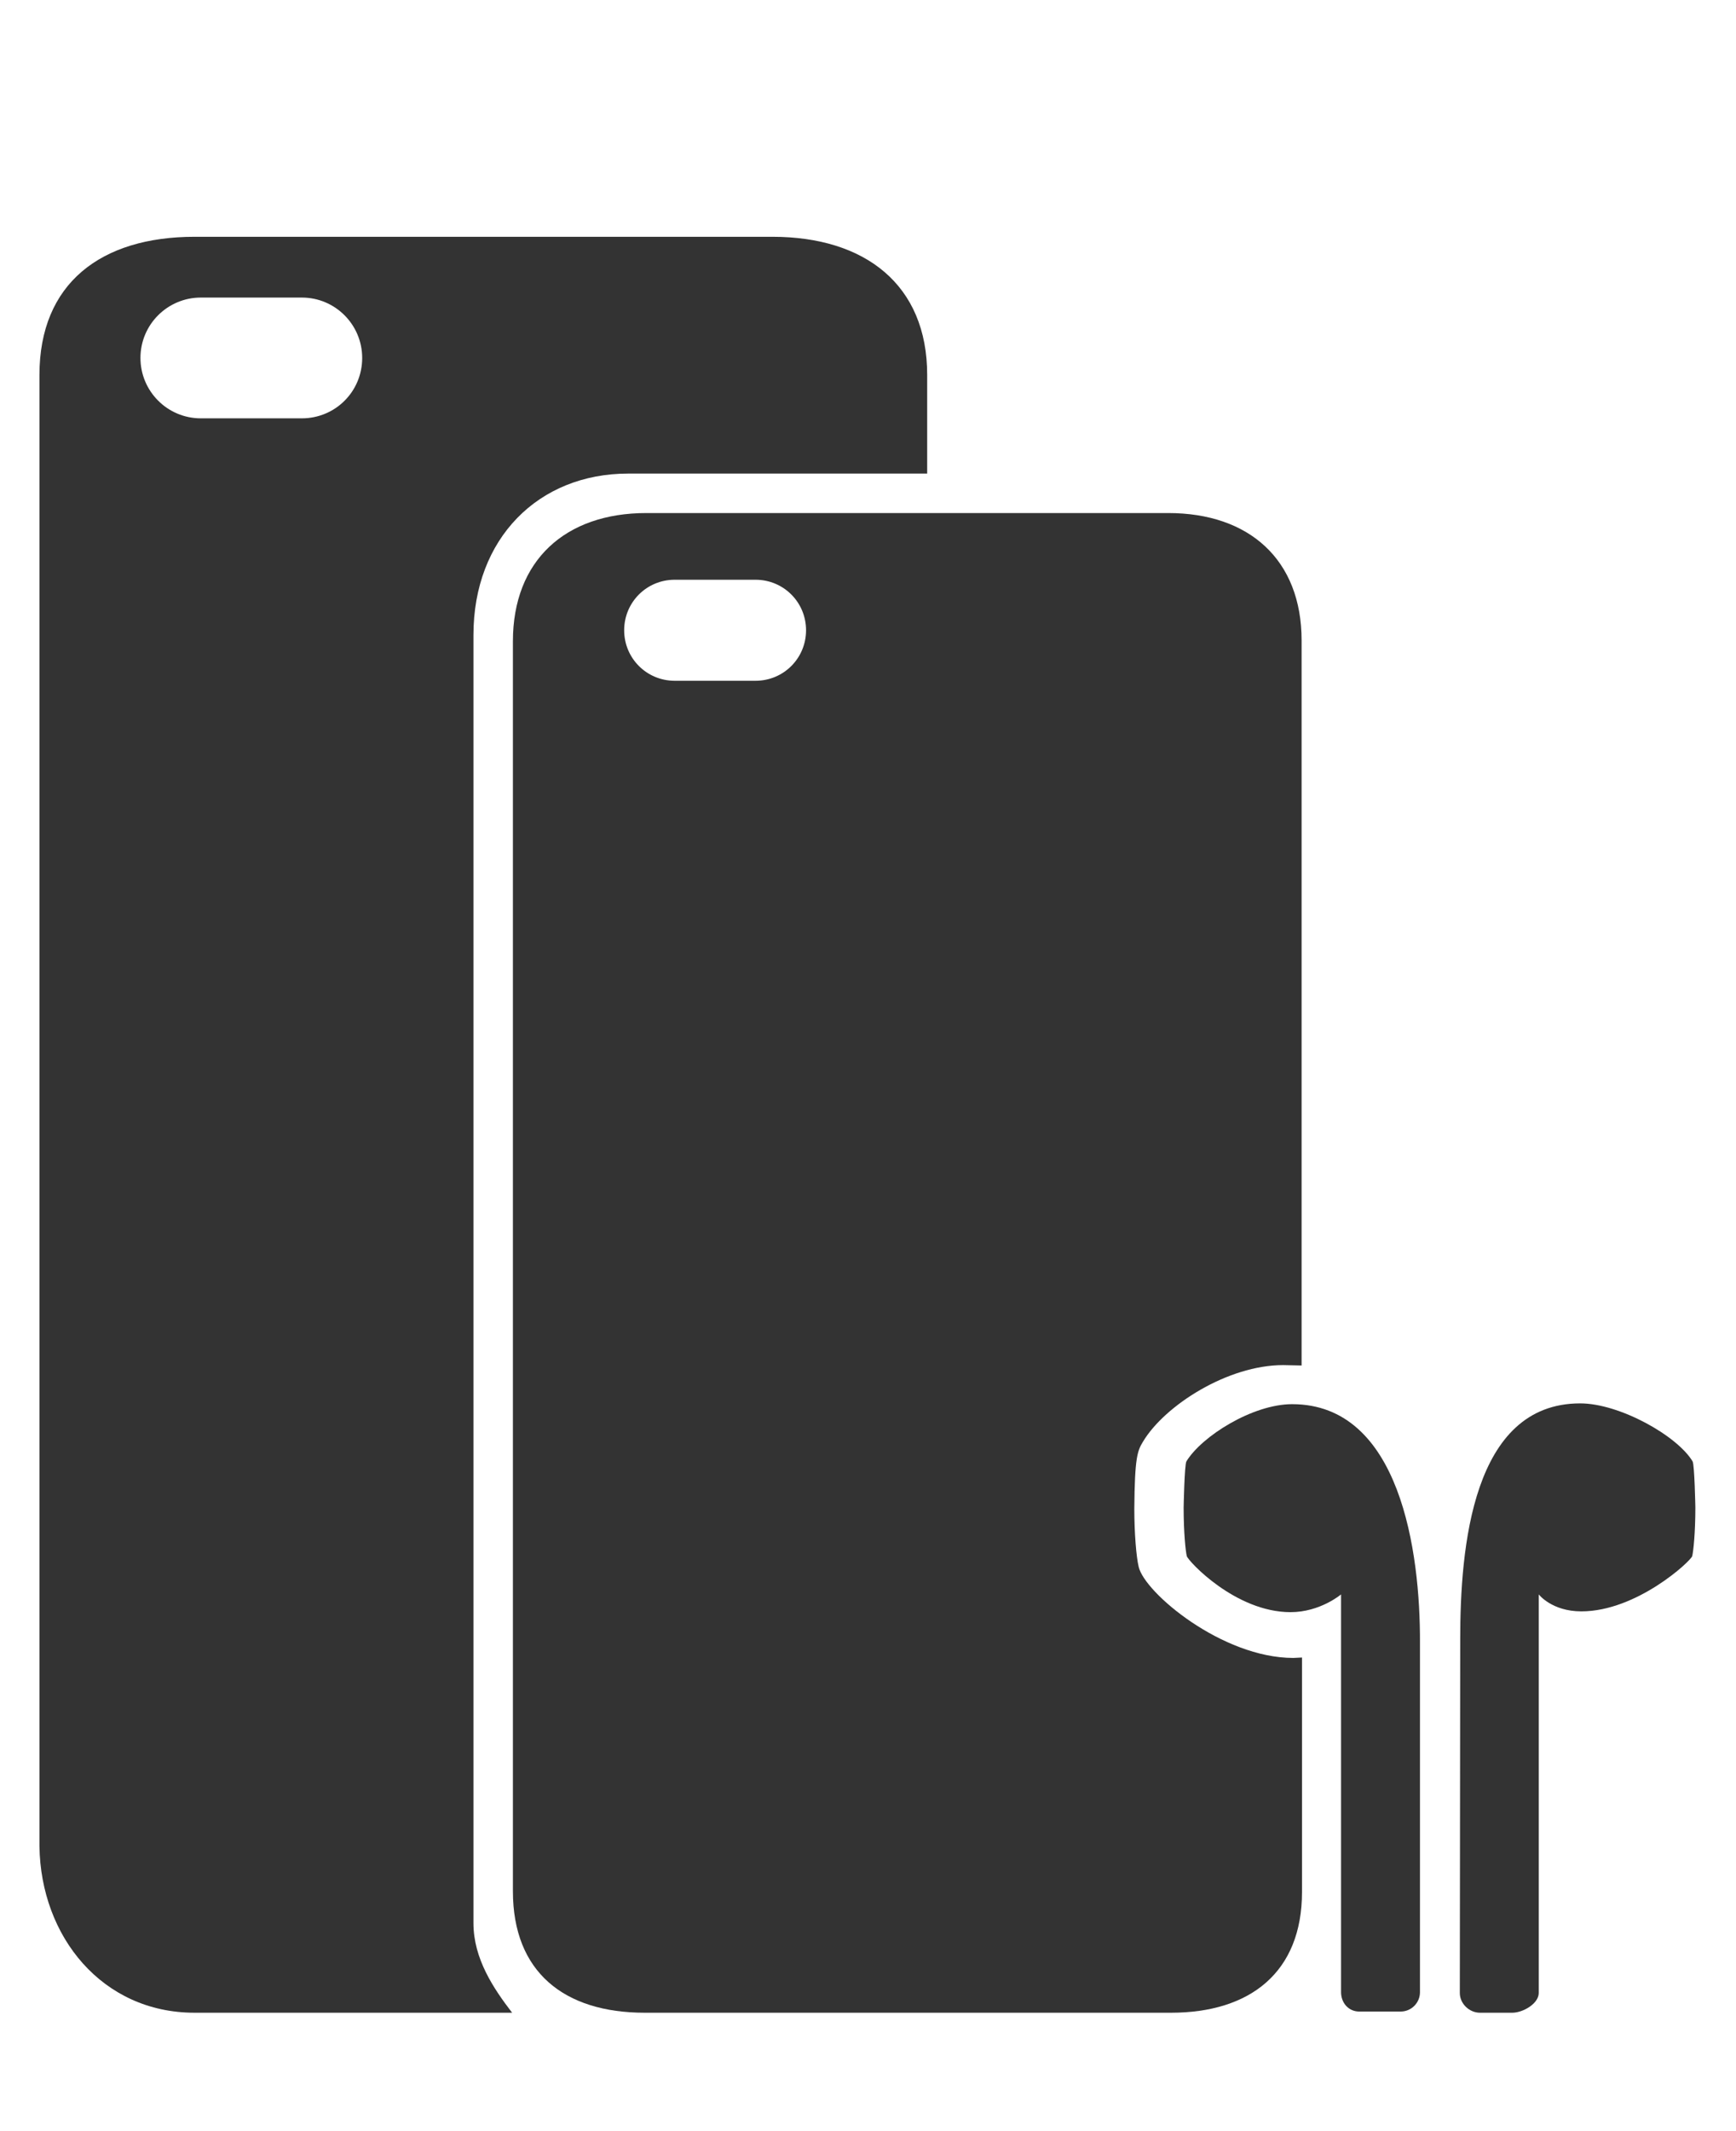 <?xml version="1.0" encoding="UTF-8"?>
<!-- Generator: Adobe Illustrator 19.2.1, SVG Export Plug-In . SVG Version: 6.00 Build 0)  -->
<svg version="1.1" xmlns="http://www.w3.org/2000/svg" xmlns:xlink="http://www.w3.org/1999/xlink" xmlns:a="http://ns.adobe.com/AdobeSVGViewerExtensions/3.0/" x="0px" y="0px" width="44px" height="54px" viewBox="0 0 44 54" style="enable-background:new 0 0 44 54;" xml:space="preserve">
<g id="Dark">
</g>
<g id="Light">
	<path style="fill:#333333;" d="M15.92,12h7.58V9.5c0-2.29-1.58-3.5-3.92-3.5H4.93C2.56,6,1,7.18,1,9.5v37.23l0,0.05   C1.03,49.07,2.59,51,4.93,51h8.05C12.52,50.4,12,49.64,12,48.73V16.09C12,13.64,13.65,12,15.92,12z M7.65,10.6H5.09   c-0.85,0-1.53-0.69-1.53-1.53c0-0.85,0.69-1.53,1.53-1.53h2.56c0.85,0,1.53,0.69,1.53,1.53C9.18,9.92,8.5,10.6,7.65,10.6z"/>
	<path style="fill:#333333;" d="M40.05,35.56c1,0,2.46,0.82,2.85,1.47c0.05,0.09,0.07,1.17,0.07,1.17c0,0.64-0.05,1.11-0.08,1.23   c-0.03,0.12-1.4,1.4-2.81,1.4c-0.75,0-1.08-0.43-1.08-0.43v10.1c0,0.27-0.4,0.5-0.67,0.5l-0.82,0c-0.27,0-0.51-0.23-0.51-0.5   c0,0,0.01-7.99,0.01-8.96C37.01,39.23,37.31,35.56,40.05,35.56z"/>
	<path style="fill:#333333;" d="M32.78,42.01c-1.8,0-3.77-1.65-3.92-2.31c-0.06-0.25-0.11-0.85-0.11-1.47   c0.01-1.31,0.08-1.47,0.22-1.7c0.55-0.92,2.15-1.94,3.55-1.94c0.06,0,0.41,0.01,0.47,0.01V16.23c0-2.05-1.33-3.23-3.38-3.23H16.38   C14.33,13,13,14.2,13,16.25v31.67c0,2.05,1.3,3.08,3.34,3.08h13.34c2,0,3.32-1.02,3.32-3.06L33,42c0,0-0.01,0-0.01,0   C32.92,42,32.85,42.01,32.78,42.01z M19.15,17.25h-2.05c-0.71,0-1.28-0.57-1.28-1.28c0-0.71,0.57-1.28,1.28-1.28h2.05   c0.71,0,1.28,0.57,1.28,1.28C20.43,16.68,19.86,17.25,19.15,17.25z"/>
	<path style="fill:#333333;" d="M32.75,35.58c-1,0-2.29,0.81-2.68,1.45c-0.05,0.09-0.07,1.17-0.07,1.17c0,0.64,0.05,1.11,0.08,1.23   c0.03,0.12,1.23,1.42,2.63,1.42c0.75,0,1.28-0.45,1.28-0.45v10.08c0,0.27,0.19,0.49,0.46,0.49h1.05c0.27,0,0.49-0.22,0.49-0.49   c0,0,0-7.88,0-8.85C36,39.32,35.49,35.58,32.75,35.58z"/>
</g>
</svg>